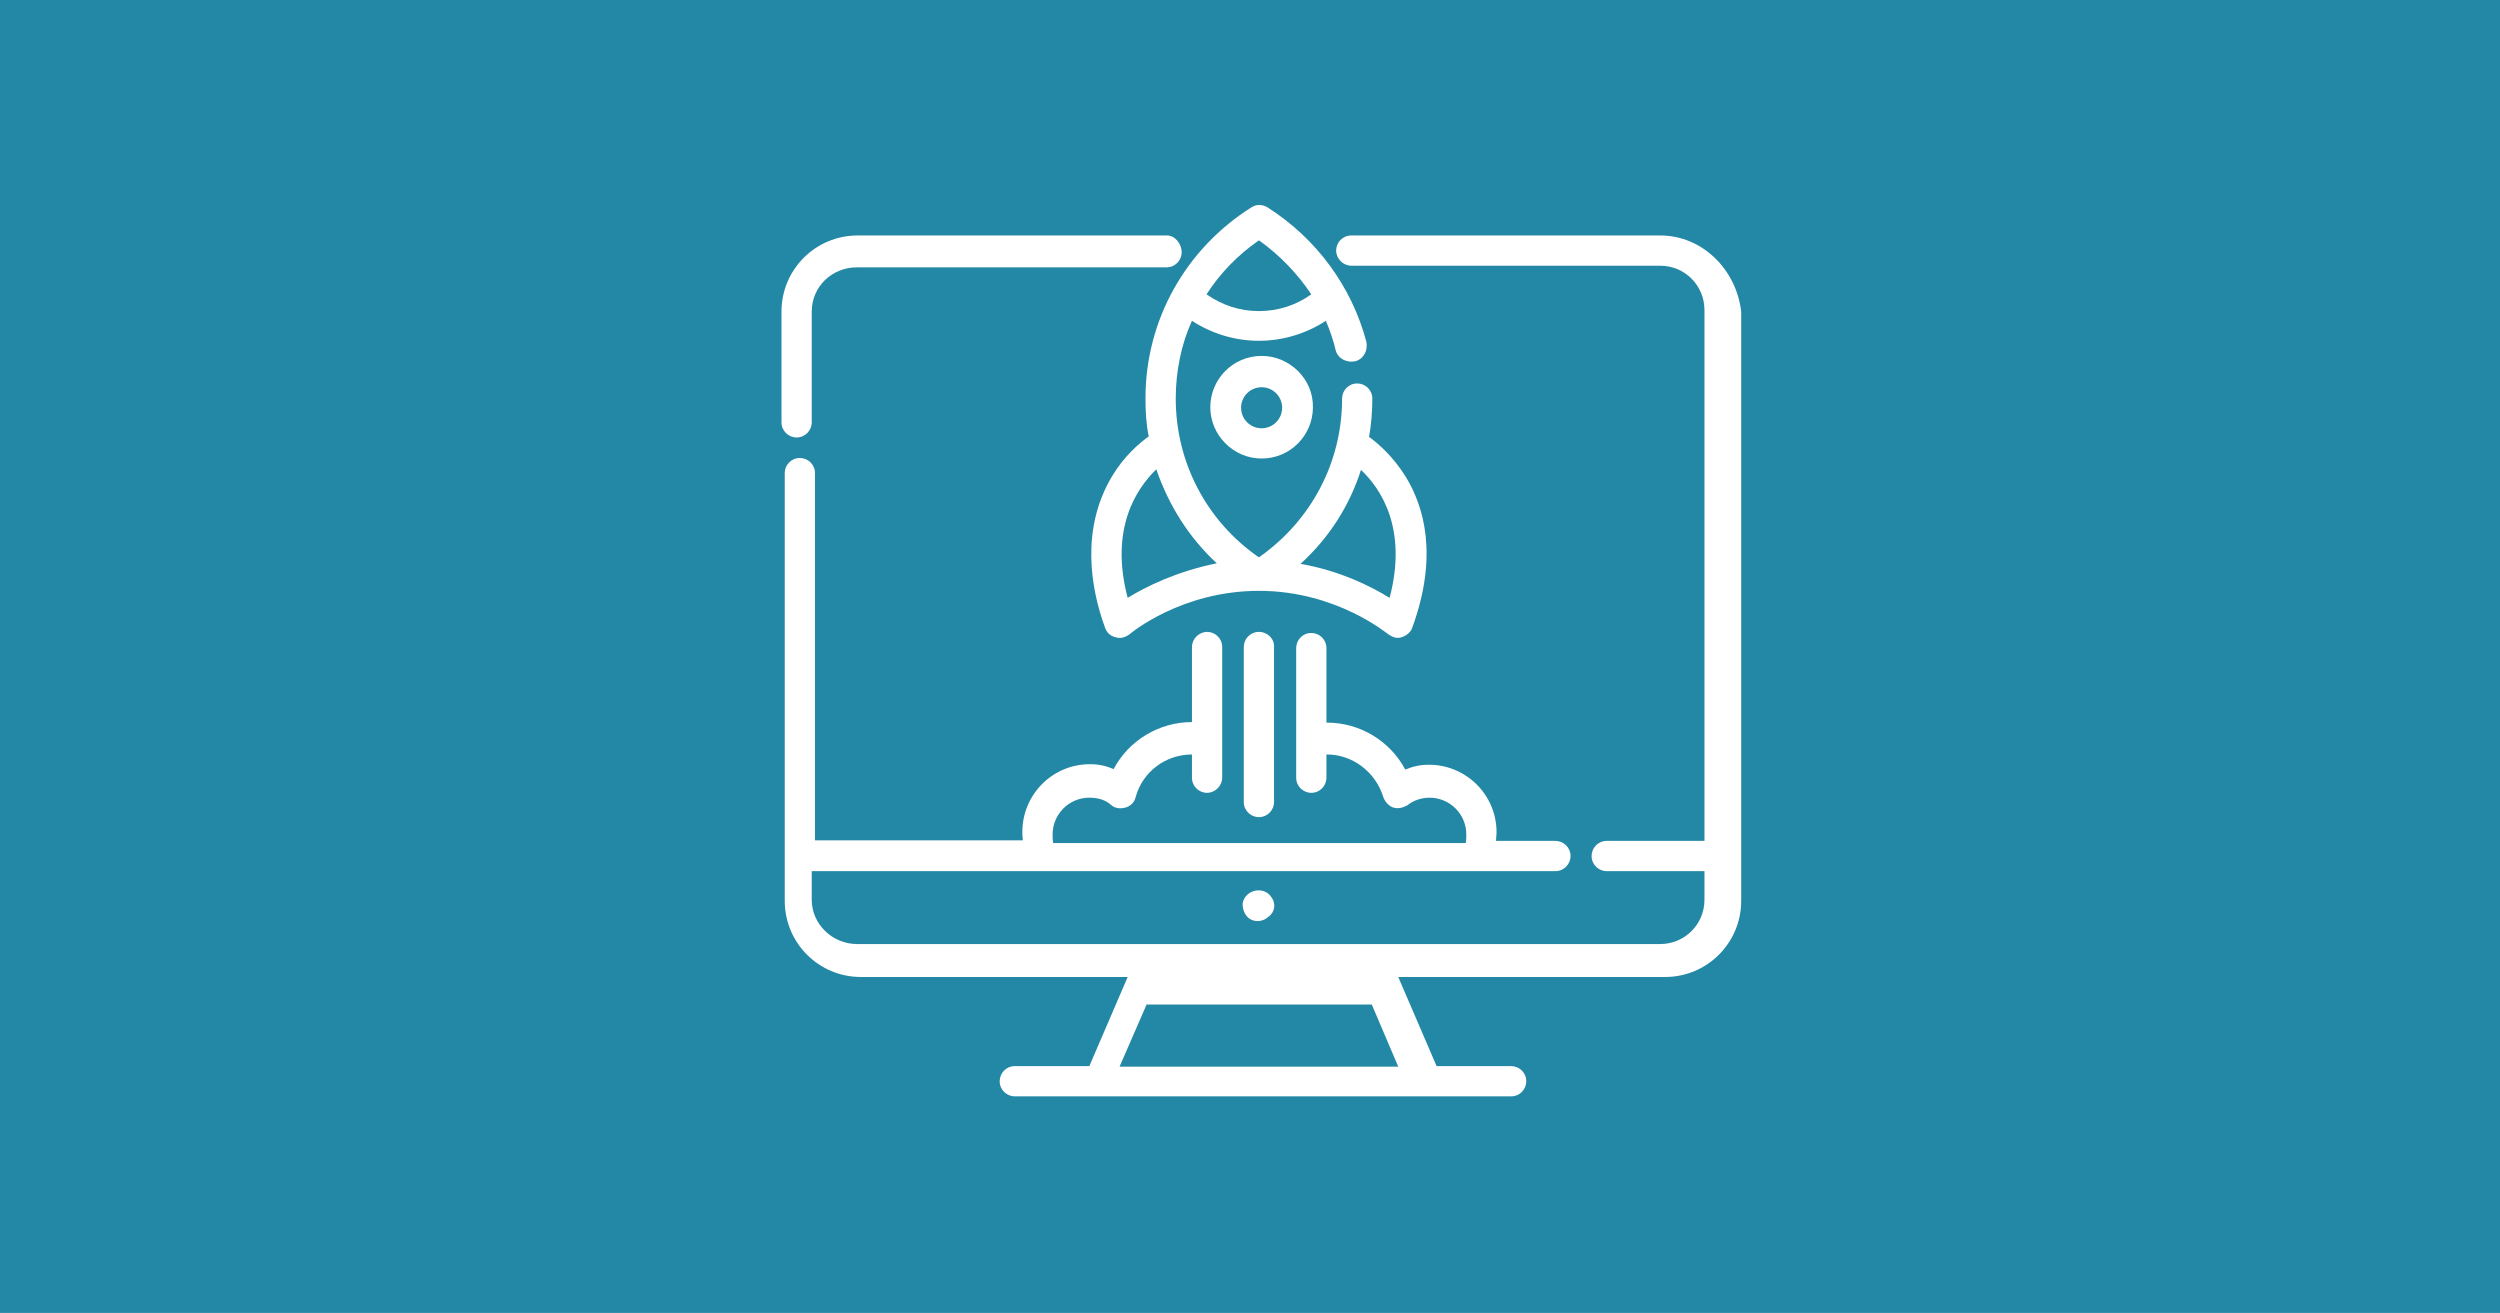 <?xml version="1.0" encoding="utf-8"?>
<!-- Generator: Adobe Illustrator 23.0.1, SVG Export Plug-In . SVG Version: 6.00 Build 0)  -->
<svg version="1.1" xmlns="http://www.w3.org/2000/svg" xmlns:xlink="http://www.w3.org/1999/xlink" x="0px" y="0px"
	 viewBox="0 0 462.9 243.1" style="enable-background:new 0 0 462.9 243.1;" xml:space="preserve">
<style type="text/css">
	.st0{fill:#2388A5;}
	.st1{fill:#FFFFFF;}
</style>
<g id="growth_man">
	<rect class="st0" width="462.9" height="243.1"/>
</g>
<g id="Layer_2">
	<g>
		<g>
			<g>
				<path class="st1" d="M233.1,117c-1.6,0-2.8,1.3-2.8,2.8v28.7c0,1.6,1.3,2.8,2.8,2.8c1.6,0,2.8-1.3,2.8-2.8v-28.7
					C236,118.3,234.7,117,233.1,117z"/>
			</g>
		</g>
		<g>
			<g>
				<path class="st1" d="M216.1,43.6h-57.3c-7.8,0-14.1,6.3-14.1,14.1v20.5c0,1.6,1.3,2.8,2.8,2.8c1.6,0,2.8-1.3,2.8-2.8V57.7
					c0-4.6,3.7-8.2,8.4-8.2h57.3c1.6,0,2.8-1.3,2.8-2.8S217.6,43.6,216.1,43.6z"/>
			</g>
		</g>
		<g>
			<g>
				<path class="st1" d="M307.4,43.6h-57.2c-1.6,0-2.8,1.3-2.8,2.8s1.3,2.8,2.8,2.8h57.2c4.6,0,8.2,3.7,8.2,8.2v98.3h-18.1
					c-1.6,0-2.8,1.3-2.8,2.8c0,1.6,1.3,2.8,2.8,2.8h18.1v5.3c0,4.6-3.7,8.2-8.2,8.2H158.7c-4.6,0-8.4-3.7-8.4-8.2v-5.3H288
					c1.6,0,2.8-1.3,2.8-2.8c0-1.6-1.3-2.8-2.8-2.8h-11c0-0.6,0.1-1,0.1-1.6c0-7-5.7-12.5-12.5-12.5c-1.6,0-3,0.3-4.4,0.9
					c-2.8-5.3-8.4-8.7-14.5-8.7c0,0,0,0-0.1,0V120c0-1.6-1.3-2.8-2.8-2.8c-1.6,0-2.8,1.3-2.8,2.8v24c0,1.6,1.3,2.8,2.8,2.8
					c1.6,0,2.8-1.3,2.8-2.8v-4.3c0,0,0,0,0.1,0c4.8,0,9,3.3,10.4,7.8c0.3,0.9,1,1.7,1.8,2c0.9,0.3,1.8,0.1,2.7-0.4
					c1.1-0.9,2.6-1.4,4.1-1.4c3.7,0,6.8,3,6.8,6.8c0,0.6,0,1-0.1,1.6h-76.4c-0.1-0.6-0.1-1-0.1-1.6c0-3.7,3-6.8,6.8-6.8
					c1.6,0,3,0.4,4.1,1.4c0.7,0.6,1.7,0.7,2.7,0.4c0.9-0.3,1.6-1,1.8-2c1.3-4.6,5.5-7.8,10.4-7.8l0,0v4.3c0,1.6,1.3,2.8,2.8,2.8
					s2.8-1.3,2.8-2.8v-24.2c0-1.6-1.3-2.8-2.8-2.8s-2.8,1.3-2.8,2.8v13.9l0,0c-6.1,0-11.7,3.4-14.5,8.7c-1.4-0.6-2.8-0.9-4.4-0.9
					c-7,0-12.5,5.7-12.5,12.5c0,0.6,0,1,0.1,1.6h-38.5v-68c0-1.6-1.3-2.8-2.8-2.8c-1.6,0-2.8,1.3-2.8,2.8v79.2
					c0,7.8,6.3,14.1,14.1,14.1h49.4l-7.1,16.5h-13.8c-1.6,0-2.8,1.3-2.8,2.8c0,1.6,1.3,2.8,2.8,2.8h91.9c1.6,0,2.8-1.3,2.8-2.8
					c0-1.6-1.3-2.8-2.8-2.8H266l-7.1-16.5h49.4c7.8,0,14.1-6.3,14.1-14.1V57.7C321.5,49.9,315.2,43.6,307.4,43.6z M258.9,197.5
					h-51.6l5-11.5H254L258.9,197.5z"/>
			</g>
		</g>
		<g>
			<g>
				<path class="st1" d="M235.4,166.1c-1.4-2.1-4.8-1.4-5.3,1.1c-0.1,1.1,0.4,2.4,1.4,3c1.1,0.6,2.4,0.4,3.3-0.4
					C236.1,168.9,236.3,167.3,235.4,166.1z"/>
			</g>
		</g>
		<g>
			<g>
				<path class="st1" d="M260.3,88.3c-2.3-3.7-5-6.1-6.8-7.4c0.4-2.3,0.6-4.7,0.6-7.1c0-1.6-1.3-2.8-2.8-2.8c-1.6,0-2.8,1.3-2.8,2.8
					c0,11.8-5.7,22.6-15.4,29.4c-9.7-6.7-15.4-17.6-15.4-29.4c0-5,1-10,3-14.4c3.7,2.4,8,3.7,12.4,3.7c4.4,0,8.7-1.3,12.4-3.7
					c0.7,1.7,1.4,3.6,1.8,5.4c0.4,1.6,2,2.4,3.6,2.1c1.6-0.4,2.4-2,2.1-3.6c-2.7-10.2-9.2-19.1-18.3-24.9c-1-0.6-2.1-0.6-3,0
					c-12.2,7.7-19.6,20.9-19.6,35.3c0,2.4,0.1,4.7,0.6,7.1c-1.8,1.3-4.6,3.7-6.8,7.4c-5.8,9.7-4,20.6-1.3,28c0.3,0.9,1,1.6,2,1.8
					c0.9,0.3,1.8,0,2.6-0.6c0.1-0.1,9.5-8,23.9-8s23.8,8,23.9,8c0.6,0.4,1.1,0.7,1.8,0.7c0.3,0,0.4,0,0.7-0.1c0.9-0.3,1.7-0.9,2-1.8
					C266.4,102.8,263.6,93.7,260.3,88.3z M233.1,44.5c3.8,2.7,7.1,6.1,9.7,10c-2.8,2-6.1,3.1-9.7,3.1s-6.8-1.1-9.7-3.1
					C225.9,50.6,229.2,47.2,233.1,44.5z M208.8,110.7c-3.4-12.9,1.7-20.3,5.3-23.8c2.3,6.7,6.1,12.7,11.2,17.4
					C217.9,105.8,212.2,108.6,208.8,110.7z M257.3,110.7c-3.4-2.1-9.1-5-16.5-6.3c5.3-4.8,9.1-10.8,11.2-17.4
					C255.6,90.4,260.7,97.8,257.3,110.7z"/>
			</g>
		</g>
		<g>
			<g>
				<path class="st1" d="M233.6,65.9c-5.3,0-9.5,4.3-9.5,9.5s4.3,9.5,9.5,9.5c5.3,0,9.5-4.3,9.5-9.5
					C243.2,70.2,238.8,65.9,233.6,65.9z M233.6,79.3c-2.1,0-3.8-1.7-3.8-3.8s1.7-3.8,3.8-3.8c2.1,0,3.8,1.7,3.8,3.8
					S235.7,79.3,233.6,79.3z"/>
			</g>
		</g>
	</g>
</g>
</svg>
